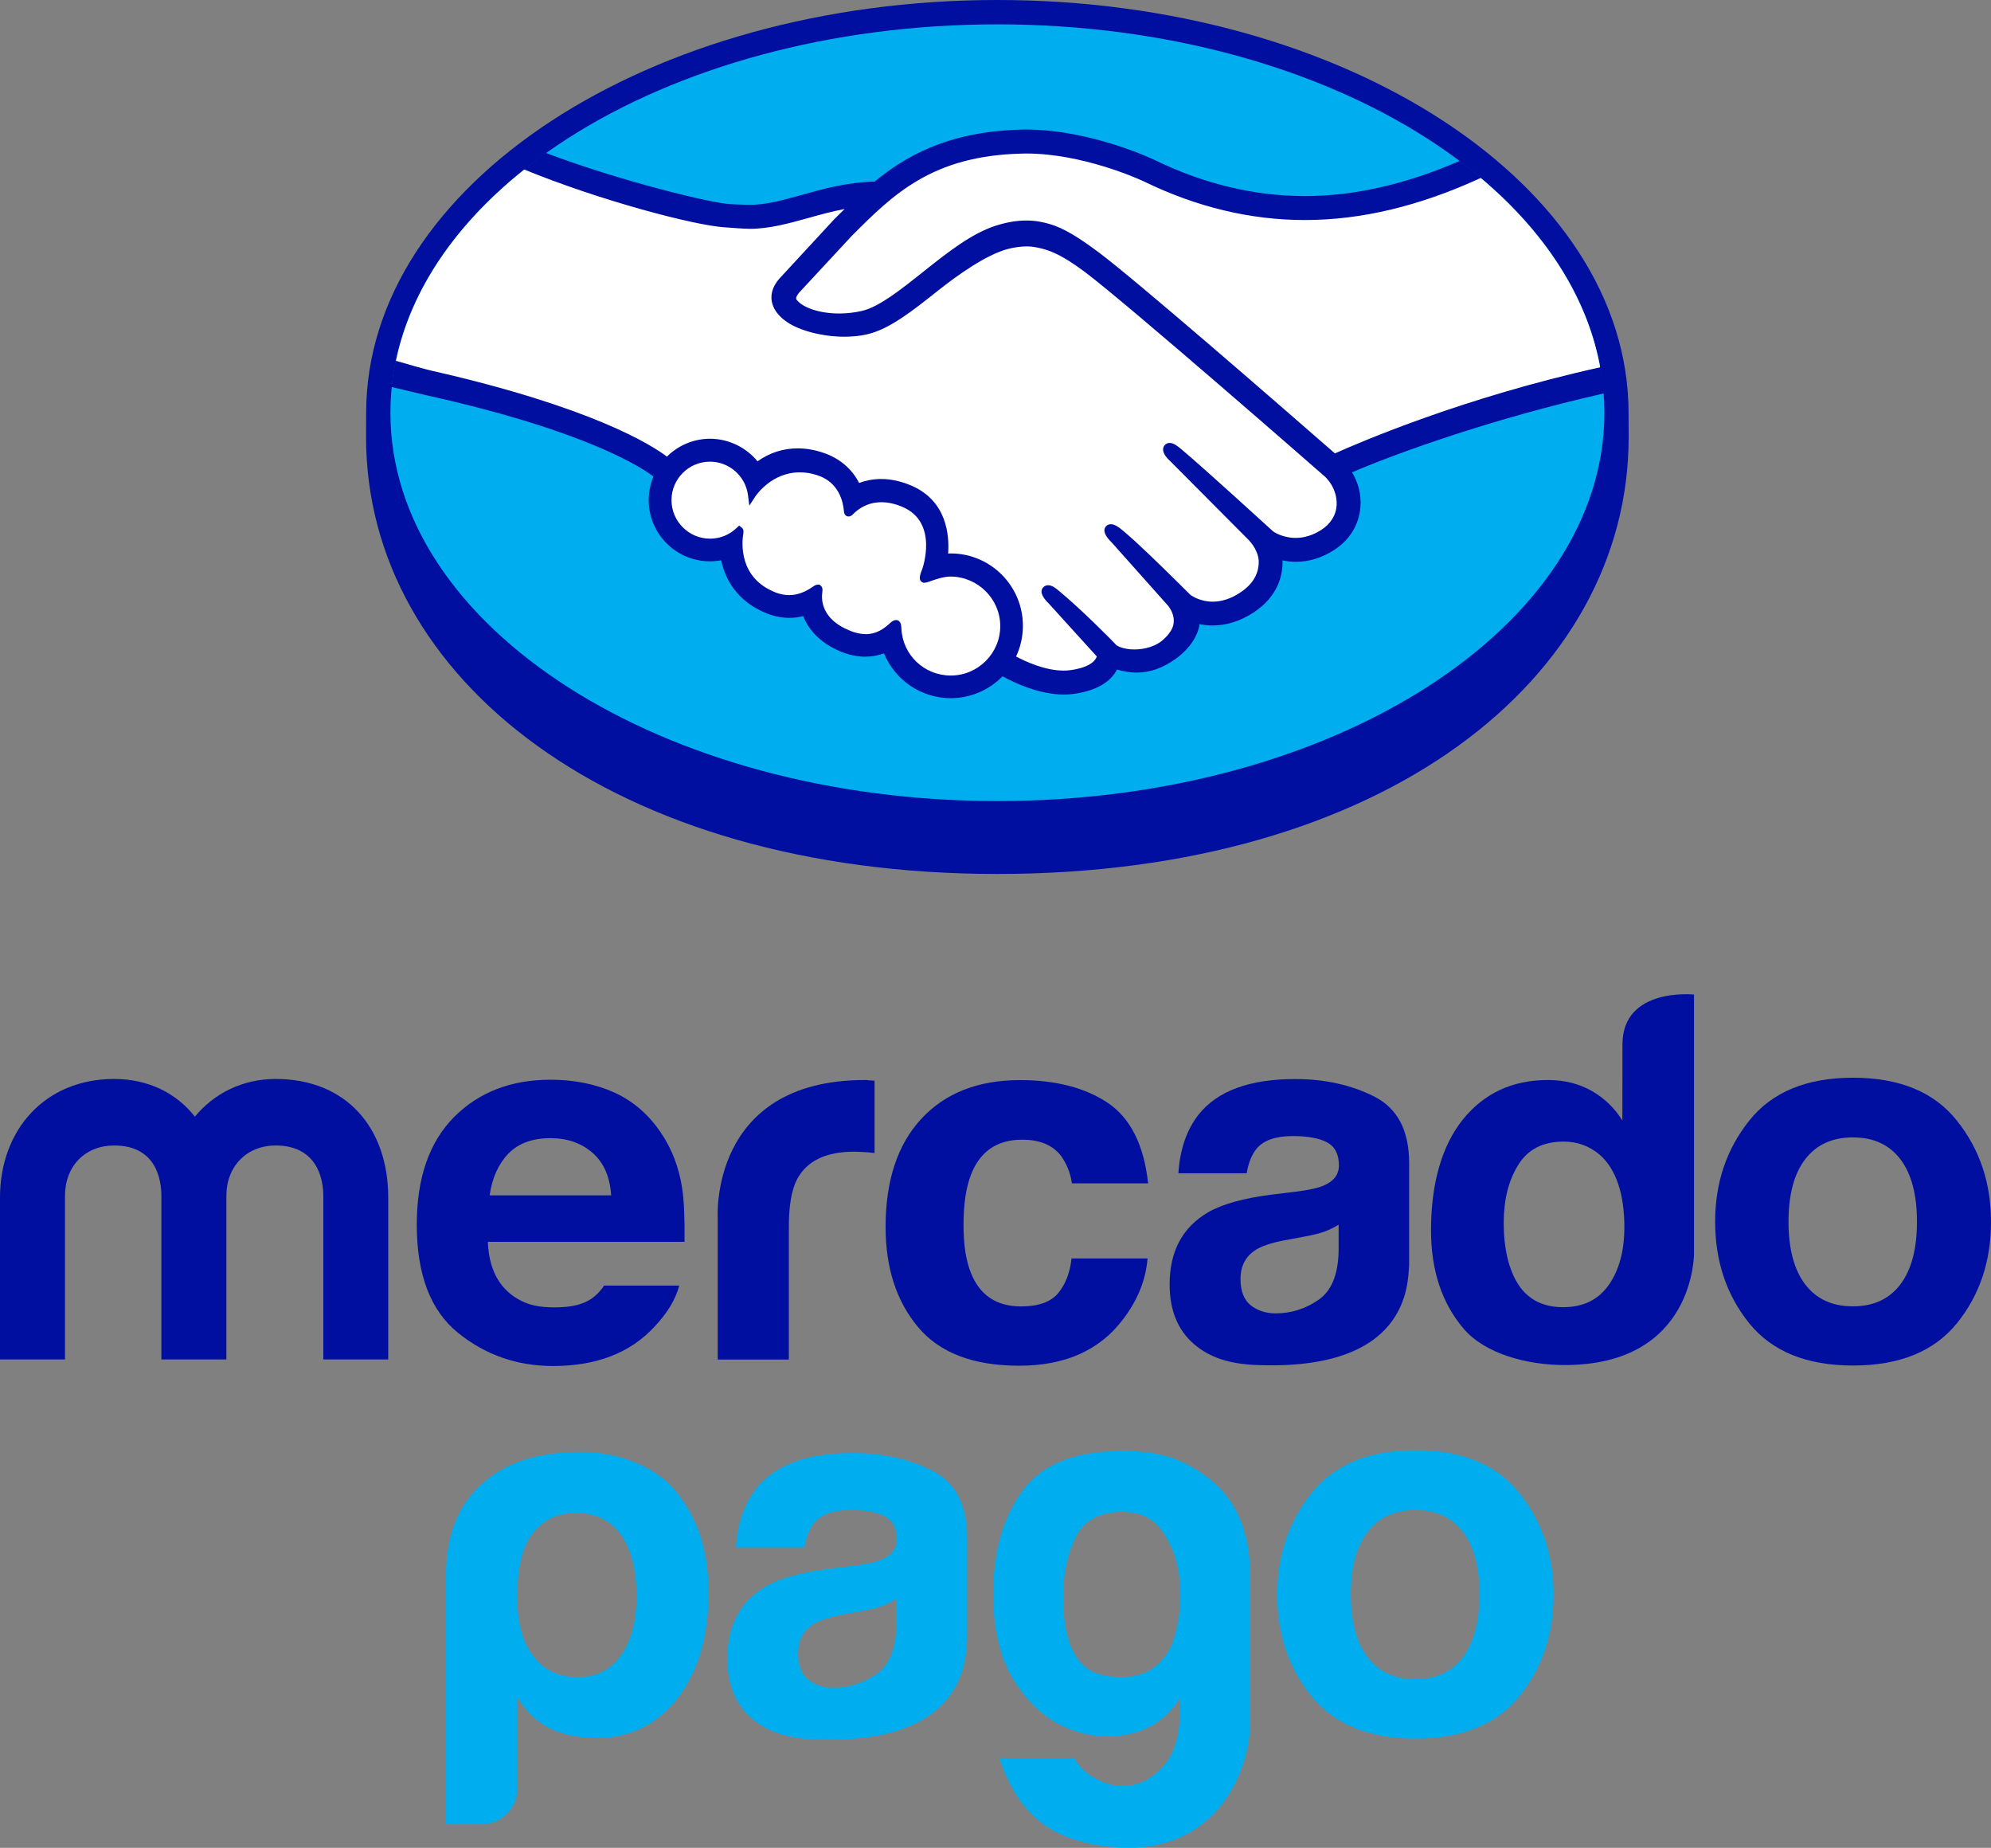 <?xml version="1.0" encoding="utf-8"?>
<!-- Generator: Adobe Illustrator 25.4.1, SVG Export Plug-In . SVG Version: 6.00 Build 0)  -->
<svg version="1.1" id="Capa_1" xmlns="http://www.w3.org/2000/svg" xmlns:xlink="http://www.w3.org/1999/xlink" x="0px" y="0px"
	 viewBox="0 0 209.24 194.16" style="enable-background:new 0 0 209.24 194.16;" xml:space="preserve">
<rect x="0" y="0" width="209.24" height="194.16" fill="#808080" stroke="none"/>
<style type="text/css">
	.st0{fill:#000F9F;}
	.st1{fill:#00ADEE;}
	.st2{fill:#FFFFFF;}
</style>
<g>
	<g>
		<path class="st0" d="M171.15,43.39c0-23.9-29.7-43.39-66.34-43.39C68.17,0,38.48,19.49,38.48,43.39c0,0.62-0.01,2.32-0.01,2.54
			c0,25.36,25.96,45.9,66.34,45.9c40.62,0,66.35-20.53,66.35-45.89C171.15,45.05,171.15,44.54,171.15,43.39z"/>
		<path class="st1" d="M168.61,43.37c0,22.54-28.56,40.8-63.79,40.8c-35.23,0-63.79-18.27-63.79-40.8
			c0-22.54,28.56-40.81,63.79-40.81C140.05,2.56,168.61,20.83,168.61,43.37z"/>
		<g>
			<path class="st2" d="M83.64,30.49c-0.03,0.06-0.67,0.72-0.26,1.25c1.01,1.29,4.12,2.02,7.26,1.32c1.87-0.42,4.27-2.33,6.6-4.17
				c2.52-2,5.02-4,7.53-4.8c2.66-0.85,4.36-0.48,5.49-0.14c1.24,0.37,2.69,1.18,5,2.92c4.37,3.28,21.91,18.6,24.95,21.25
				c2.44-1.1,13.29-5.78,28.04-9.03c-1.28-7.86-6.06-15.06-13.32-20.95c-10.11,4.25-22.46,6.46-34.55,0.56
				c-0.06-0.03-6.6-3.12-13.05-2.97c-9.59,0.22-13.74,4.37-18.13,8.76L83.64,30.49z"/>
			<path class="st2" d="M139.5,49.78c-0.21-0.18-20.63-18.06-25.26-21.54c-2.68-2.01-4.17-2.52-5.73-2.72
				c-0.81-0.11-1.94,0.04-2.73,0.26c-2.15,0.59-4.97,2.47-7.47,4.45c-2.59,2.06-5.03,4-7.29,4.51c-2.89,0.65-6.43-0.12-8.04-1.21
				c-0.65-0.44-1.11-0.95-1.33-1.46c-0.59-1.38,0.5-2.48,0.68-2.67l5.64-6.1c0.66-0.65,1.32-1.31,1.99-1.95
				c-1.82,0.24-3.5,0.7-5.14,1.16c-2.04,0.57-4.01,1.12-6,1.12c-0.83,0-5.28-0.73-6.12-0.96c-5.1-1.4-9.58-2.76-16.27-5.88
				c-8.01,5.97-13.37,13.43-14.92,21.64c1.15,0.3,3.01,0.86,3.79,1.03c18.14,4.03,23.79,8.19,24.81,9.05
				c1.11-1.23,2.71-2.02,4.5-2.02c2.01,0,3.82,1.01,4.92,2.57c1.04-0.82,2.47-1.52,4.32-1.52c0.84,0,1.71,0.16,2.59,0.46
				c2.05,0.7,3.1,2.06,3.65,3.3c0.69-0.31,1.53-0.54,2.52-0.54c0.98,0,1.99,0.22,3.02,0.67c3.34,1.44,3.87,4.72,3.56,7.2
				c0.24-0.03,0.48-0.04,0.72-0.04c3.96,0,7.19,3.23,7.19,7.19c0,1.23-0.31,2.38-0.86,3.4c1.08,0.61,3.83,1.98,6.24,1.67
				c1.93-0.24,2.66-0.9,2.92-1.27c0.18-0.26,0.37-0.55,0.19-0.77l-5.12-5.69c0,0-0.84-0.8-0.56-1.1c0.29-0.32,0.81,0.14,1.18,0.45
				c2.6,2.17,5.78,5.46,5.78,5.46c0.05,0.04,0.26,0.45,1.44,0.66c1.01,0.18,2.8,0.08,4.04-0.94c0.31-0.26,0.63-0.58,0.89-0.91
				c-0.02,0.02-0.04,0.04-0.06,0.05c1.31-1.67-0.15-3.37-0.15-3.37l-5.97-6.71c0,0-0.86-0.79-0.56-1.11
				c0.26-0.28,0.81,0.14,1.18,0.45c1.89,1.58,4.56,4.26,7.12,6.77c0.5,0.37,2.75,1.76,5.73-0.2c1.81-1.19,2.17-2.64,2.12-3.74
				c-0.13-1.46-1.26-2.49-1.26-2.49l-8.16-8.21c0,0-0.86-0.74-0.56-1.11c0.25-0.31,0.81,0.14,1.18,0.45
				c2.6,2.17,9.64,8.63,9.64,8.63c0.1,0.07,2.53,1.8,5.54-0.11c1.07-0.69,1.76-1.72,1.82-2.93C140.97,51.02,139.5,49.78,139.5,49.78
				z"/>
			<path class="st2" d="M99.92,60.18c-1.27-0.02-2.65,0.74-2.83,0.63c-0.1-0.07,0.08-0.57,0.2-0.87c0.12-0.29,1.79-5.31-2.27-7.05
				c-3.11-1.34-5.01,0.17-5.66,0.84c-0.17,0.18-0.25,0.16-0.27-0.06c-0.06-0.9-0.47-3.35-3.15-4.16c-3.83-1.17-6.3,1.5-6.93,2.47
				c-0.28-2.19-2.13-3.88-4.39-3.88c-2.46,0-4.45,1.99-4.46,4.45c0,2.46,1.99,4.45,4.45,4.45c1.2,0,2.28-0.47,3.08-1.24
				c0.03,0.02,0.04,0.07,0.02,0.15c-0.19,1.1-0.53,5.1,3.66,6.73c1.68,0.65,3.11,0.17,4.29-0.66c0.35-0.25,0.41-0.14,0.36,0.19
				c-0.15,1.03,0.04,3.23,3.13,4.48c2.35,0.96,3.74-0.02,4.65-0.86c0.4-0.36,0.5-0.3,0.52,0.26c0.11,2.98,2.59,5.34,5.59,5.34
				c3.09,0,5.6-2.5,5.6-5.59C105.52,62.69,103.01,60.21,99.92,60.18z"/>
		</g>
		<path class="st0" d="M140.29,47.64c-6.29-5.49-20.84-18.14-24.78-21.09c-2.25-1.69-3.79-2.59-5.13-2.99
			c-0.61-0.18-1.44-0.39-2.52-0.39c-1,0-2.08,0.18-3.2,0.54c-2.55,0.81-5.08,2.82-7.54,4.77L97,28.58c-2.29,1.82-4.65,3.7-6.43,4.09
			c-0.78,0.18-1.58,0.27-2.38,0.27c-2,0-3.8-0.58-4.47-1.44c-0.11-0.14-0.04-0.37,0.22-0.7l0.03-0.04l5.54-5.97
			c4.33-4.34,8.43-8.43,17.86-8.65c0.16,0,0.32-0.01,0.47-0.01c5.87,0,11.73,2.63,12.39,2.94c5.5,2.68,11.18,4.05,16.89,4.05
			c5.95,0,12.09-1.47,18.54-4.44c-0.72-0.61-1.47-1.2-2.24-1.78c-5.67,2.46-11.07,3.7-16.29,3.7c-5.32,0-10.64-1.28-15.81-3.8
			c-0.27-0.13-6.75-3.18-13.49-3.19c-0.18,0-0.36,0-0.53,0.01c-7.92,0.19-12.38,3-15.38,5.46c-2.92,0.07-5.43,0.77-7.67,1.4
			c-2,0.56-3.72,1.04-5.41,1.04c-0.69,0-1.94-0.06-2.05-0.07c-1.94-0.06-11.69-2.45-19.45-5.39c-0.79,0.56-1.55,1.14-2.3,1.73
			c8.1,3.32,17.96,5.89,21.08,6.09c0.87,0.06,1.79,0.15,2.71,0.16c2.06,0,4.11-0.58,6.1-1.13c1.17-0.33,2.47-0.69,3.83-0.95
			c-0.36,0.36-0.73,0.72-1.09,1.08l-5.62,6.08c-0.44,0.45-1.4,1.64-0.77,3.11c0.25,0.59,0.76,1.16,1.48,1.64
			c1.34,0.9,3.74,1.51,5.97,1.51c0.84,0,1.65-0.08,2.38-0.25c2.36-0.53,4.83-2.5,7.45-4.58c2.09-1.66,5.05-3.76,7.32-4.38
			c0.63-0.17,1.41-0.28,2.04-0.28c0.19,0,0.36,0.01,0.53,0.03c1.5,0.19,2.95,0.7,5.54,2.64c4.62,3.47,25.05,21.34,25.25,21.52
			c0.01,0.01,1.32,1.14,1.23,3c-0.05,1.04-0.63,1.97-1.63,2.61c-0.87,0.55-1.77,0.83-2.68,0.83c-1.37,0-2.31-0.64-2.37-0.69
			c-0.07-0.06-7.08-6.48-9.65-8.64c-0.41-0.34-0.81-0.65-1.21-0.65c-0.22,0-0.41,0.09-0.54,0.25c-0.41,0.5,0.05,1.19,0.58,1.65
			l8.18,8.22c0.01,0.01,1.02,0.95,1.13,2.21c0.06,1.36-0.59,2.5-1.94,3.39c-0.96,0.64-1.94,0.96-2.9,0.96
			c-1.26,0-2.14-0.57-2.33-0.71l-1.17-1.16c-2.14-2.11-4.36-4.29-5.98-5.64c-0.39-0.33-0.82-0.63-1.22-0.63
			c-0.2,0-0.38,0.07-0.51,0.22c-0.18,0.21-0.31,0.57,0.15,1.19c0.19,0.25,0.41,0.46,0.41,0.46l5.97,6.7
			c0.05,0.06,1.23,1.46,0.13,2.86l-0.21,0.27c-0.18,0.2-0.37,0.38-0.56,0.54c-1.02,0.83-2.38,0.92-2.92,0.92
			c-0.29,0-0.57-0.02-0.81-0.07c-0.59-0.11-0.99-0.27-1.18-0.5l-0.07-0.08c-0.33-0.34-3.33-3.41-5.82-5.48
			c-0.33-0.28-0.74-0.62-1.16-0.62c-0.21,0-0.4,0.08-0.54,0.24c-0.49,0.54,0.25,1.35,0.56,1.64l5.09,5.61
			c-0.01,0.05-0.07,0.17-0.19,0.34c-0.18,0.25-0.8,0.87-2.64,1.1c-0.22,0.03-0.45,0.04-0.68,0.04c-1.9,0-3.93-0.92-4.98-1.48
			c0.48-1.01,0.72-2.11,0.72-3.23c0-4.19-3.4-7.6-7.59-7.6c-0.09,0-0.19,0-0.27,0.01c0.14-1.91-0.13-5.53-3.85-7.13
			c-1.07-0.46-2.14-0.7-3.17-0.7c-0.81,0-1.59,0.14-2.33,0.42c-0.77-1.5-2.05-2.59-3.72-3.16c-0.92-0.32-1.84-0.48-2.72-0.48
			c-1.55,0-2.97,0.46-4.24,1.36C78.4,47,76.56,46.1,74.62,46.1c-1.7,0-3.33,0.68-4.53,1.88c-1.58-1.21-7.87-5.2-24.69-9.02
			c-0.82-0.19-2.68-0.72-3.83-1.06c-0.19,0.91-0.33,1.83-0.43,2.76c0,0,3.1,0.74,3.71,0.88c17.18,3.82,22.86,7.78,23.82,8.53
			c-0.33,0.78-0.49,1.62-0.5,2.47c0,3.55,2.88,6.44,6.44,6.44c0.4,0,0.79-0.04,1.18-0.11c0.54,2.61,2.24,4.59,4.86,5.61
			c0.76,0.29,1.54,0.44,2.29,0.44c0.49,0,0.98-0.06,1.47-0.18c0.48,1.22,1.57,2.75,3.99,3.74c0.85,0.34,1.7,0.52,2.53,0.52
			c0.68,0,1.34-0.12,1.97-0.35c1.16,2.83,3.93,4.71,7.02,4.71c2.04,0,4.01-0.83,5.44-2.3c1.23,0.68,3.81,1.91,6.43,1.92
			c0.34,0,0.66-0.02,0.97-0.06c2.59-0.33,3.8-1.34,4.36-2.13c0.1-0.14,0.19-0.28,0.27-0.44c0.61,0.18,1.29,0.32,2.06,0.32
			c1.42,0,2.78-0.48,4.15-1.48c1.35-0.97,2.31-2.37,2.45-3.56c0-0.02,0-0.03,0.01-0.05c0.46,0.09,0.92,0.14,1.39,0.14
			c1.46,0,2.9-0.46,4.27-1.35c2.65-1.74,3.11-4,3.06-5.49c0.46,0.1,0.94,0.15,1.41,0.15c1.37,0,2.72-0.41,4-1.23
			c1.64-1.05,2.63-2.65,2.78-4.52c0.1-1.27-0.21-2.55-0.88-3.65c4.43-1.91,14.57-5.61,26.5-8.3c-0.07-0.93-0.21-1.84-0.37-2.75
			C153.76,41.78,142.99,46.44,140.29,47.64z M99.92,70.98c-2.8,0-5.08-2.18-5.19-4.96c-0.01-0.24-0.03-0.87-0.57-0.87
			c-0.22,0-0.41,0.13-0.63,0.33c-0.62,0.57-1.4,1.15-2.55,1.15c-0.52,0-1.08-0.12-1.68-0.37c-2.96-1.2-3-3.23-2.88-4.05
			c0.03-0.22,0.04-0.45-0.11-0.62l-0.18-0.16h-0.18c-0.15,0-0.31,0.06-0.51,0.21c-0.86,0.6-1.68,0.89-2.51,0.89
			c-0.46,0-0.93-0.09-1.4-0.27c-3.9-1.52-3.59-5.2-3.4-6.3c0.03-0.22-0.03-0.4-0.17-0.51l-0.28-0.23l-0.26,0.25
			c-0.76,0.73-1.75,1.13-2.8,1.13c-2.23,0-4.05-1.82-4.05-4.05c0-2.23,1.82-4.05,4.05-4.04c2.02,0,3.74,1.52,3.99,3.53l0.14,1.09
			l0.6-0.92c0.07-0.11,1.7-2.58,4.71-2.58c0.57,0,1.16,0.09,1.76,0.28c2.4,0.73,2.8,2.91,2.87,3.81c0.04,0.53,0.42,0.55,0.49,0.55
			c0.21,0,0.36-0.13,0.47-0.24c0.45-0.47,1.44-1.26,2.98-1.26c0.71,0,1.46,0.17,2.23,0.5c3.81,1.63,2.08,6.48,2.06,6.53
			c-0.33,0.8-0.34,1.16-0.03,1.36l0.15,0.07h0.11c0.17,0,0.39-0.08,0.74-0.2c0.52-0.18,1.3-0.45,2.03-0.45h0
			c2.87,0.03,5.2,2.37,5.2,5.2C105.12,68.65,102.78,70.98,99.92,70.98z"/>
	</g>
	<g>
		<path class="st0" d="M205.65,117.74c-2.39-3-6.03-4.5-10.91-4.5c-4.87,0-8.51,1.5-10.9,4.5c-2.4,3-3.59,6.54-3.59,10.63
			c0,4.16,1.2,7.72,3.59,10.68c2.39,2.95,6.03,4.43,10.9,4.43c4.88,0,8.51-1.48,10.91-4.43c2.4-2.96,3.59-6.52,3.59-10.68
			C209.24,124.29,208.05,120.74,205.65,117.74z M199.72,134.95c-1.16,1.54-2.82,2.31-5,2.31c-2.17,0-3.84-0.77-5.01-2.31
			c-1.17-1.54-1.75-3.74-1.75-6.58c0-2.84,0.58-5.03,1.75-6.56c1.17-1.53,2.84-2.3,5.01-2.3c2.17,0,3.84,0.77,5,2.3
			c1.16,1.53,1.74,3.72,1.74,6.56C201.46,131.22,200.88,133.41,199.72,134.95z"/>
		<path class="st0" d="M144.45,115.23c-2.43-1.23-5.21-1.85-8.33-1.85c-4.81,0-8.2,1.25-10.18,3.76c-1.24,1.6-1.94,3.65-2.1,6.14
			h7.18c0.18-1.1,0.53-1.97,1.06-2.61c0.74-0.87,2-1.3,3.78-1.3c1.59,0,2.79,0.22,3.62,0.67c0.82,0.44,1.23,1.25,1.23,2.41
			c0,0.96-0.53,1.66-1.6,2.12c-0.6,0.26-1.59,0.48-2.98,0.65l-2.55,0.31c-2.89,0.37-5.09,0.98-6.58,1.83
			c-2.72,1.57-4.08,4.1-4.08,7.6c0,2.69,0.84,4.78,2.54,6.25c1.68,1.47,3.83,2.09,6.42,2.21c16.24,0.72,16.06-8.56,16.21-10.49
			v-10.69C148.1,118.81,146.88,116.47,144.45,115.23z M140.68,131.45c-0.05,2.49-0.76,4.2-2.13,5.14c-1.37,0.94-2.87,1.41-4.49,1.41
			c-1.03,0-1.9-0.29-2.62-0.85c-0.71-0.57-1.07-1.49-1.07-2.76c0-1.43,0.58-2.48,1.76-3.16c0.7-0.4,1.83-0.74,3.42-1.01l1.7-0.32
			c0.84-0.16,1.51-0.33,1.99-0.51c0.49-0.18,0.97-0.42,1.44-0.71V131.45z"/>
		<path class="st0" d="M107.42,119.75c1.86,0,3.22,0.57,4.1,1.72c0.6,0.85,0.98,1.8,1.13,2.87h8.01c-0.44-4.04-1.86-6.86-4.24-8.46
			c-2.39-1.59-5.46-2.39-9.21-2.39c-4.41,0-7.88,1.36-10.38,4.06c-2.51,2.71-3.76,6.5-3.76,11.36c0,4.31,1.14,7.82,3.41,10.53
			s5.81,4.06,10.63,4.06c4.82,0,8.46-1.62,10.91-4.87c1.54-2.01,2.4-4.15,2.58-6.4h-7.99c-0.16,1.49-0.63,2.71-1.4,3.64
			c-0.77,0.93-2.07,1.4-3.9,1.4c-2.59,0-4.35-1.18-5.28-3.54c-0.51-1.26-0.77-2.93-0.77-5.01c0-2.18,0.26-3.93,0.77-5.25
			C102.97,120.99,104.78,119.75,107.42,119.75z"/>
		<path class="st0" d="M90.91,113.48c-16.46,0-15.48,14.57-15.48,14.57v14.8h7.47v-13.88c0-2.27,0.29-3.96,0.86-5.05
			c1.03-1.94,3.03-2.91,6.01-2.91c0.23,0,0.52,0.01,0.89,0.03s0.78,0.05,1.25,0.11v-7.6c-0.33-0.02-0.55-0.03-0.64-0.04
			C91.16,113.48,91.04,113.48,90.91,113.48z"/>
		<path class="st0" d="M63.47,135.11c-0.31,0.45-0.65,0.83-1.02,1.13c-1.06,0.87-2.49,1.13-4.18,1.13c-1.6,0-2.84-0.24-3.98-0.96
			c-1.86-1.14-2.91-3.08-3.02-5.93h20.67c0.03-2.45-0.05-4.32-0.25-5.63c-0.34-2.22-1.1-4.18-2.26-5.87
			c-1.29-1.91-2.93-3.31-4.9-4.2c-1.98-0.88-4.2-1.33-6.67-1.33c-4.16,0-7.54,1.31-10.15,3.93c-2.6,2.63-3.91,6.39-3.91,11.3
			c0,5.25,1.45,9.03,4.33,11.36c2.88,2.33,6.22,3.49,9.99,3.49c4.57,0,8.13-1.38,10.67-4.14c1.37-1.45,2.23-2.89,2.59-4.31H63.47z
			 M53.43,121.21c1.05-1.08,2.53-1.62,4.43-1.62c1.75,0,3.22,0.51,4.4,1.53c1.18,1.02,1.84,2.51,1.97,4.48H51.46
			C51.72,123.75,52.39,122.29,53.43,121.21z"/>
		<g>
			<path class="st0" d="M40.8,142.84h-6.82v-17.18c0-1.57-0.52-5.3-5.02-5.3c-3,0-5.17,2.16-5.17,5.3v17.18h-6.83v-17.18
				c0-1.57-0.46-5.3-4.96-5.3c-3.05,0-5.17,2.16-5.17,5.3v17.18H0v-17.01c0-7.09,4.71-12.46,12-12.46c3.62,0,6.57,1.52,8.48,3.96
				c2.01-2.44,5.01-3.96,8.48-3.96c7.45,0,11.84,5.15,11.84,12.46V142.84z"/>
		</g>
		<path class="st0" d="M178.03,104.5c0,0-7.52-0.8-7.52,5.24l-0.01,8c-0.83-1.34-1.92-2.38-3.25-3.13
			c-1.33-0.75-2.86-1.13-4.58-1.13c-3.73,0-6.71,1.39-8.94,4.16c-2.23,2.78-3.34,6.78-3.34,11.62c0,4.2,1.13,7.64,3.4,10.32
			c2.26,2.68,6.71,3.85,10.65,3.85c13.75,0,13.59-11.79,13.59-11.79L178.03,104.5z M169.07,135.01c-1.09,1.56-2.69,2.34-4.79,2.34
			c-2.1,0-3.67-0.79-4.7-2.36c-1.03-1.57-1.55-3.86-1.55-6.48c0-2.43,0.5-4.46,1.52-6.1c1.01-1.64,2.6-2.46,4.78-2.46
			c1.42,0,2.67,0.45,3.75,1.35c1.75,1.49,2.63,4.17,2.63,7.64C170.71,131.43,170.16,133.45,169.07,135.01z"/>
	</g>
	<g>
		<path class="st1" d="M54.35,188c0,1.01-0.37,1.88-1.11,2.6c-0.73,0.72-1.61,1.08-2.64,1.08h-3.74v-26c0-5.05,1.71-8.22,4.51-10.36
			c1.85-1.41,4.61-2.76,9.79-2.76c3.49,0,7.58,1.36,9.79,4.05c2.48,3.03,3.51,6.41,3.51,10.82c0,4.56-1.1,8.24-3.29,11.07
			c-2.2,2.75-5.02,4.12-8.47,4.12c-1.83,0-3.44-0.33-4.84-0.97c-1.47-0.73-2.64-1.85-3.52-3.37V188z M66.89,167.76
			c0-2.82-0.55-4.99-1.65-6.51c-1.1-1.51-2.67-2.28-4.73-2.28c-1.98,0-3.52,0.77-4.62,2.28c-1.02,1.38-1.53,3.55-1.53,6.51
			c0,2.75,0.55,4.81,1.65,6.19c1.1,1.52,2.68,2.28,4.73,2.28c1.9,0,3.41-0.76,4.51-2.28C66.34,172.42,66.89,170.37,66.89,167.76"/>
		<path class="st1" d="M124.04,180.23v-1.84c-1.29,2.03-3.04,3.28-5.24,3.79c-2.2,0.5-4.38,0.32-6.53-0.55
			c-2.17-0.86-4.02-2.47-5.57-4.82c-1.54-2.36-2.32-5.45-2.32-9.28c0-4.48,1.03-8.11,3.08-10.89c2.05-2.78,5.35-4.05,9.89-4.18
			c4.47-0.12,7.07,0.89,9.61,2.82c2.78,2.11,4.43,5.35,4.43,10.41v15.29c0.01,4.86-3.38,13.88-14.04,13.12
			c-6.6-0.48-10.27-3.19-12.31-9.33h7.88c0.58,1.01,1.46,1.79,2.65,2.33c1.18,0.55,2.38,0.69,3.56,0.44
			c1.19-0.25,2.27-0.96,3.25-2.11C123.34,184.28,123.9,182.54,124.04,180.23 M111.73,167.76c0,4.98,1.44,7.75,4.32,8.29
			c2.88,0.53,5-0.13,6.37-2.01c0.65-0.79,1.11-2.04,1.4-3.74c0.29-1.7,0.31-3.38,0.05-5.04c-0.25-1.67-0.84-3.15-1.78-4.45
			c-0.93-1.3-2.3-1.95-4.1-1.95c-2.45,0-4.1,0.91-4.97,2.71C112.16,163.38,111.73,165.44,111.73,167.76"/>
		<path class="st1" d="M97.98,154.53c-2.43-1.23-5.22-1.86-8.35-1.86c-4.82,0-8.21,1.26-10.19,3.77c-1.24,1.61-1.94,3.65-2.1,6.15
			h7.2c0.18-1.1,0.53-1.97,1.06-2.61c0.74-0.87,2-1.31,3.79-1.31c1.6,0,2.8,0.22,3.62,0.67c0.82,0.44,1.23,1.25,1.23,2.42
			c0,0.96-0.53,1.66-1.61,2.12c-0.59,0.26-1.59,0.48-2.98,0.65l-2.55,0.31c-2.9,0.37-5.1,0.98-6.58,1.83
			c-2.73,1.57-4.08,4.11-4.08,7.61c0,2.7,0.84,4.79,2.54,6.26c1.69,1.47,3.84,2.09,6.43,2.21c16.27,0.73,16.08-8.57,16.23-10.51
			v-10.7C101.63,158.11,100.42,155.77,97.98,154.53 M94.2,170.78c-0.05,2.49-0.76,4.21-2.13,5.15c-1.37,0.94-2.87,1.41-4.5,1.41
			c-1.03,0-1.9-0.29-2.62-0.85c-0.72-0.57-1.08-1.49-1.08-2.76c0-1.43,0.59-2.48,1.76-3.16c0.7-0.4,1.84-0.74,3.43-1.02l1.7-0.31
			c0.85-0.16,1.51-0.33,2-0.52c0.49-0.18,0.97-0.42,1.44-0.72V170.78z"/>
		<path class="st1" d="M159.68,156.89c-2.4-3.01-6.04-4.51-10.93-4.51c-4.88,0-8.52,1.5-10.92,4.51c-2.4,3-3.6,6.55-3.6,10.65
			c0,4.17,1.2,7.73,3.6,10.7c2.4,2.95,6.04,4.44,10.92,4.44c4.88,0,8.53-1.49,10.93-4.44c2.4-2.97,3.59-6.53,3.59-10.7
			C163.28,163.44,162.08,159.89,159.68,156.89 M153.74,174.12c-1.16,1.55-2.83,2.32-5,2.32c-2.17,0-3.85-0.77-5.02-2.32
			c-1.18-1.54-1.76-3.74-1.76-6.58c0-2.84,0.59-5.04,1.76-6.57c1.17-1.54,2.85-2.3,5.02-2.3c2.17,0,3.84,0.77,5,2.3
			c1.16,1.54,1.75,3.73,1.75,6.57C155.48,170.39,154.9,172.58,153.74,174.12"/>
	</g>
</g>
</svg>
